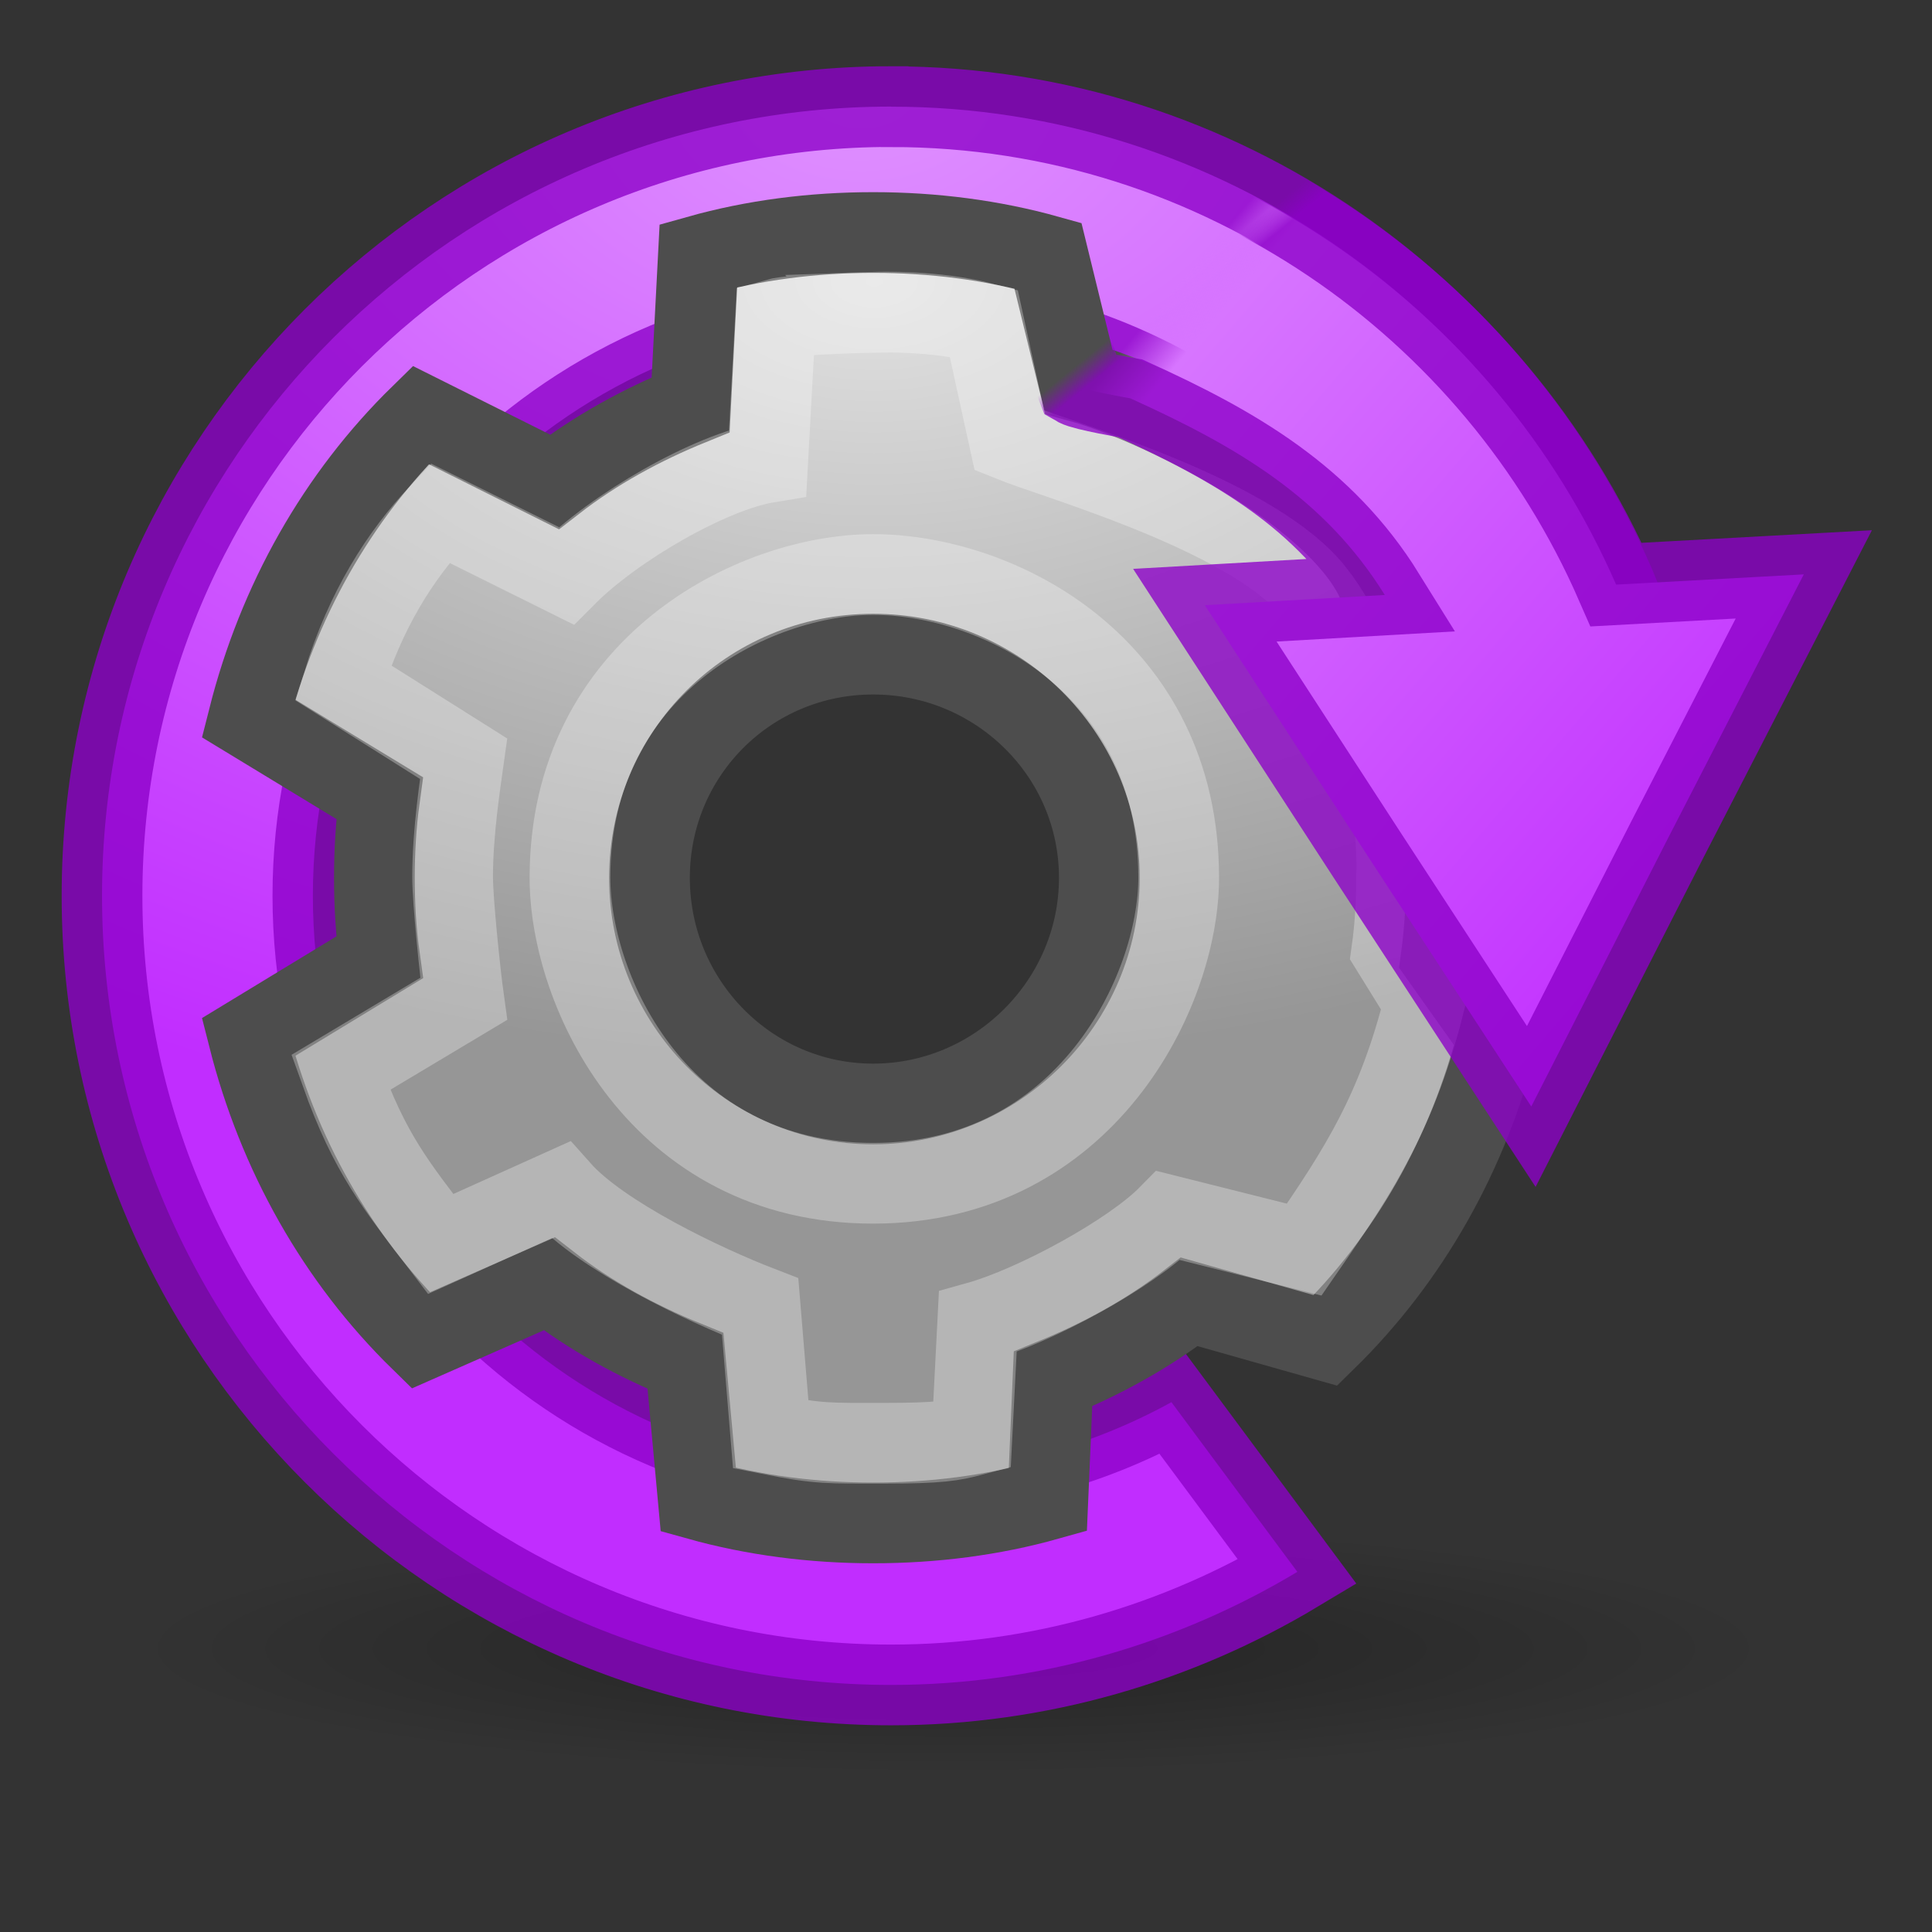 <?xml version="1.0" encoding="UTF-8" standalone="no"?>
<!-- Created with Inkscape (http://www.inkscape.org/) -->

<svg
   xmlns:dc="http://purl.org/dc/elements/1.1/"
   xmlns:cc="http://creativecommons.org/ns#"
   xmlns:rdf="http://www.w3.org/1999/02/22-rdf-syntax-ns#"
   xmlns:svg="http://www.w3.org/2000/svg"
   xmlns="http://www.w3.org/2000/svg"
   xmlns:xlink="http://www.w3.org/1999/xlink"
   xmlns:sodipodi="http://sodipodi.sourceforge.net/DTD/sodipodi-0.dtd"
   xmlns:inkscape="http://www.inkscape.org/namespaces/inkscape"
   width="32"
   height="32"
   id="svg2"
   version="1.1"
   inkscape:version="0.91 r13725"
   sodipodi:docname="preferences-tweaks-cerbere.svg">
  <rect width="100%" height="100%" fill="#333333" stroke="none"/>
  <defs
     id="defs4">
    <linearGradient
       inkscape:collect="always"
       id="linearGradient3909">
      <stop
         style="stop-color:#000000;stop-opacity:1;"
         offset="0"
         id="stop3911" />
      <stop
         style="stop-color:#000000;stop-opacity:0;"
         offset="1"
         id="stop3913" />
    </linearGradient>
    <linearGradient
       id="linearGradient3862">
      <stop
         style="stop-color:#d775ff;stop-opacity:0;"
         offset="0"
         id="stop3864" />
      <stop
         id="stop3870"
         offset="0.059"
         style="stop-color:#d775ff;stop-opacity:1;" />
      <stop
         style="stop-color:#c12dff;stop-opacity:1;"
         offset="1"
         id="stop3866" />
    </linearGradient>
    <linearGradient
       id="linearGradient3850">
      <stop
         style="stop-color:#8c00c8;stop-opacity:0;"
         offset="0"
         id="stop3852" />
      <stop
         id="stop3858"
         offset="0.037"
         style="stop-color:#8c00c8;stop-opacity:1;" />
      <stop
         style="stop-color:#8c00c8;stop-opacity:1;"
         offset="1"
         id="stop3854" />
    </linearGradient>
    <linearGradient
       id="linearGradient3842">
      <stop
         style="stop-color:#df91ff;stop-opacity:1;"
         offset="0"
         id="stop3844" />
      <stop
         style="stop-color:#c12dff;stop-opacity:1;"
         offset="1"
         id="stop3846" />
    </linearGradient>
    <linearGradient
       id="linearGradient3821">
      <stop
         style="stop-color:#e1e1e1;stop-opacity:1;"
         offset="0"
         id="stop3823" />
      <stop
         style="stop-color:#969696;stop-opacity:1;"
         offset="1"
         id="stop3825" />
    </linearGradient>
    <linearGradient
       id="linearGradient3802">
      <stop
         style="stop-color:#ff00ff;stop-opacity:1;"
         offset="0"
         id="stop3804" />
      <stop
         id="stop3810"
         offset="0.7"
         style="stop-color:#ff00ff;stop-opacity:1;" />
      <stop
         style="stop-color:#ff00ff;stop-opacity:0"
         offset="1"
         id="stop3806" />
    </linearGradient>
    <linearGradient
       id="linearGradient3792">
      <stop
         style="stop-color:#800080;stop-opacity:1;"
         offset="0"
         id="stop3794" />
      <stop
         id="stop3800"
         offset="0.737"
         style="stop-color:#800080;stop-opacity:1;" />
      <stop
         style="stop-color:#800080;stop-opacity:0;"
         offset="1"
         id="stop3796" />
    </linearGradient>
    <radialGradient
       inkscape:collect="always"
       xlink:href="#linearGradient3842"
       id="radialGradient3880"
       gradientUnits="userSpaceOnUse"
       gradientTransform="matrix(-1.955,0,0,-1.333,31.948,8.119)"
       cx="10.868"
       cy="4.312"
       fx="10.868"
       fy="4.312"
       r="9.734" />
    <radialGradient
       inkscape:collect="always"
       xlink:href="#linearGradient3821"
       id="radialGradient3882"
       gradientUnits="userSpaceOnUse"
       gradientTransform="matrix(-1.967,0,0,-1.171,32.196,1215.728)"
       cx="10.852"
       cy="1033.572"
       fx="10.852"
       fy="1033.572"
       r="8.094" />
    <linearGradient
       inkscape:collect="always"
       xlink:href="#linearGradient3862"
       id="linearGradient3884"
       gradientUnits="userSpaceOnUse"
       x1="15.162"
       y1="4.009"
       x2="23.148"
       y2="10.843" />
    <linearGradient
       inkscape:collect="always"
       xlink:href="#linearGradient3850"
       id="linearGradient3886"
       gradientUnits="userSpaceOnUse"
       x1="14.124"
       y1="5.048"
       x2="18.939"
       y2="11.007" />
    <radialGradient
       inkscape:collect="always"
       xlink:href="#linearGradient3909"
       id="radialGradient3915"
       cx="11.346"
       cy="20.811"
       fx="11.346"
       fy="20.811"
       r="9.645"
       gradientTransform="matrix(1,0,0,0.158,0,17.516)"
       gradientUnits="userSpaceOnUse" />
    <radialGradient
       inkscape:collect="always"
       xlink:href="#linearGradient3909"
       id="radialGradient3925"
       gradientUnits="userSpaceOnUse"
       gradientTransform="matrix(1,0,0,0.158,0,17.516)"
       cx="11.346"
       cy="20.811"
       fx="11.346"
       fy="20.811"
       r="9.645" />
    <radialGradient
       inkscape:collect="always"
       xlink:href="#linearGradient3842"
       id="radialGradient3927"
       gradientUnits="userSpaceOnUse"
       gradientTransform="matrix(-1.955,0,0,-1.333,31.948,8.119)"
       cx="10.868"
       cy="4.312"
       fx="10.868"
       fy="4.312"
       r="9.734" />
    <radialGradient
       inkscape:collect="always"
       xlink:href="#linearGradient3821"
       id="radialGradient3929"
       gradientUnits="userSpaceOnUse"
       gradientTransform="matrix(-1.967,0,0,-1.171,32.196,1215.728)"
       cx="10.852"
       cy="1033.572"
       fx="10.852"
       fy="1033.572"
       r="8.094" />
    <linearGradient
       inkscape:collect="always"
       xlink:href="#linearGradient3862"
       id="linearGradient3931"
       gradientUnits="userSpaceOnUse"
       x1="15.162"
       y1="4.009"
       x2="23.148"
       y2="10.843" />
    <linearGradient
       inkscape:collect="always"
       xlink:href="#linearGradient3850"
       id="linearGradient3933"
       gradientUnits="userSpaceOnUse"
       x1="14.124"
       y1="5.048"
       x2="18.939"
       y2="11.007" />
    <radialGradient
       inkscape:collect="always"
       xlink:href="#linearGradient3842"
       id="radialGradient3798"
       gradientUnits="userSpaceOnUse"
       gradientTransform="matrix(-1.955,0,0,-1.333,31.948,8.119)"
       cx="10.868"
       cy="4.312"
       fx="10.868"
       fy="4.312"
       r="9.734" />
    <radialGradient
       inkscape:collect="always"
       xlink:href="#linearGradient3821"
       id="radialGradient3800"
       gradientUnits="userSpaceOnUse"
       gradientTransform="matrix(-1.967,0,0,-1.171,32.196,1215.728)"
       cx="10.852"
       cy="1033.572"
       fx="10.852"
       fy="1033.572"
       r="8.094" />
    <linearGradient
       inkscape:collect="always"
       xlink:href="#linearGradient3862"
       id="linearGradient3803"
       gradientUnits="userSpaceOnUse"
       x1="15.162"
       y1="4.009"
       x2="23.148"
       y2="10.843" />
    <linearGradient
       inkscape:collect="always"
       xlink:href="#linearGradient3850"
       id="linearGradient3805"
       gradientUnits="userSpaceOnUse"
       x1="14.124"
       y1="5.048"
       x2="18.939"
       y2="11.007" />
    <linearGradient
       inkscape:collect="always"
       xlink:href="#linearGradient3862"
       id="linearGradient3808"
       gradientUnits="userSpaceOnUse"
       x1="15.162"
       y1="4.009"
       x2="23.148"
       y2="10.843"
       gradientTransform="matrix(1.014,0,0,1.014,0.017,1027.731)" />
    <linearGradient
       inkscape:collect="always"
       xlink:href="#linearGradient3850"
       id="linearGradient3810"
       gradientUnits="userSpaceOnUse"
       x1="14.124"
       y1="5.048"
       x2="18.939"
       y2="11.007"
       gradientTransform="matrix(1.014,0,0,1.014,0.017,1027.731)" />
    <radialGradient
       inkscape:collect="always"
       xlink:href="#linearGradient3821"
       id="radialGradient3814"
       gradientUnits="userSpaceOnUse"
       gradientTransform="matrix(-1.995,0,0,-1.188,32.677,2260.977)"
       cx="10.852"
       cy="1033.572"
       fx="10.852"
       fy="1033.572"
       r="8.094" />
    <radialGradient
       inkscape:collect="always"
       xlink:href="#linearGradient3842"
       id="radialGradient3817"
       gradientUnits="userSpaceOnUse"
       gradientTransform="matrix(-1.983,0,0,-1.352,32.426,1035.967)"
       cx="10.868"
       cy="4.312"
       fx="10.868"
       fy="4.312"
       r="9.734" />
    <radialGradient
       inkscape:collect="always"
       xlink:href="#linearGradient3909"
       id="radialGradient3826"
       gradientUnits="userSpaceOnUse"
       gradientTransform="matrix(1,0,0,0.158,0,17.516)"
       cx="11.346"
       cy="20.811"
       fx="11.346"
       fy="20.811"
       r="9.645" />
    <radialGradient
       inkscape:collect="always"
       xlink:href="#linearGradient3842"
       id="radialGradient3828"
       gradientUnits="userSpaceOnUse"
       gradientTransform="matrix(-1.983,0,0,-1.352,32.426,1035.967)"
       cx="10.868"
       cy="4.312"
       fx="10.868"
       fy="4.312"
       r="9.734" />
    <radialGradient
       inkscape:collect="always"
       xlink:href="#linearGradient3821"
       id="radialGradient3830"
       gradientUnits="userSpaceOnUse"
       gradientTransform="matrix(-1.995,0,0,-1.188,32.677,2260.977)"
       cx="10.852"
       cy="1033.572"
       fx="10.852"
       fy="1033.572"
       r="8.094" />
    <linearGradient
       inkscape:collect="always"
       xlink:href="#linearGradient3862"
       id="linearGradient3832"
       gradientUnits="userSpaceOnUse"
       gradientTransform="matrix(1.014,0,0,1.014,0.017,1027.731)"
       x1="15.162"
       y1="4.009"
       x2="23.148"
       y2="10.843" />
    <linearGradient
       inkscape:collect="always"
       xlink:href="#linearGradient3850"
       id="linearGradient3834"
       gradientUnits="userSpaceOnUse"
       gradientTransform="matrix(1.014,0,0,1.014,0.017,1027.731)"
       x1="14.124"
       y1="5.048"
       x2="18.939"
       y2="11.007" />
    <linearGradient
       inkscape:collect="always"
       xlink:href="#linearGradient3862"
       id="linearGradient3837"
       gradientUnits="userSpaceOnUse"
       gradientTransform="matrix(1.019,0,0,1.019,0.013,1027.621)"
       x1="15.162"
       y1="4.009"
       x2="23.148"
       y2="10.843" />
    <linearGradient
       inkscape:collect="always"
       xlink:href="#linearGradient3850"
       id="linearGradient3839"
       gradientUnits="userSpaceOnUse"
       gradientTransform="matrix(1.019,0,0,1.019,0.013,1027.621)"
       x1="14.124"
       y1="5.048"
       x2="18.939"
       y2="11.007" />
    <radialGradient
       inkscape:collect="always"
       xlink:href="#linearGradient3821"
       id="radialGradient3843"
       gradientUnits="userSpaceOnUse"
       gradientTransform="matrix(-2.004,0,0,-1.194,32.822,2266.5)"
       cx="10.852"
       cy="1033.572"
       fx="10.852"
       fy="1033.572"
       r="8.094" />
    <radialGradient
       inkscape:collect="always"
       xlink:href="#linearGradient3842"
       id="radialGradient3846"
       gradientUnits="userSpaceOnUse"
       gradientTransform="matrix(-1.992,0,0,-1.359,32.569,1035.895)"
       cx="10.868"
       cy="4.312"
       fx="10.868"
       fy="4.312"
       r="9.734" />
  </defs>
  <sodipodi:namedview
     id="base"
     pagecolor="#ffffff"
     bordercolor="#666666"
     borderopacity="1.0"
     inkscape:pageopacity="0.0"
     inkscape:pageshadow="2"
     inkscape:zoom="8"
     inkscape:cx="21.391747"
     inkscape:cy="19.359328"
     inkscape:document-units="px"
     inkscape:current-layer="layer1"
     showgrid="false"
     borderlayer="true"
     inkscape:showpageshadow="false"
     inkscape:window-width="1920"
     inkscape:window-height="1024"
     inkscape:window-x="0"
     inkscape:window-y="30"
     inkscape:window-maximized="1" />
  <g
     inkscape:label="Layer 1"
     inkscape:groupmode="layer"
     id="layer1"
     transform="translate(0,-1020.362)">
    <g
       id="g3849"
       transform="matrix(1.337,0,0,1.337,-0.329,-355.294)">
      <ellipse
         transform="matrix(1.057,0,0,1.019,0.063,1028.135)"
         id="path3907"
         style="opacity:0.3;fill:url(#radialGradient3826);fill-opacity:1;stroke:none"
         cx="11.346"
         cy="20.811"
         rx="9.645"
         ry="1.527" />
      <path
         id="path3755"
         d="m 11.286,1030.233 c -5.395,0 -9.776,4.382 -9.776,9.776 0,5.395 4.382,9.777 9.776,9.777 1.837,0 3.563,-0.519 5.032,-1.401 l -1.56,-2.102 c -1.024,0.564 -2.216,0.892 -3.471,0.892 -3.963,0 -7.165,-3.202 -7.165,-7.165 0,-3.963 3.202,-7.165 7.165,-7.165 3.254,0 6.002,2.161 6.879,5.127 l 2.165,-1.624 c -1.455,-3.572 -4.952,-6.114 -9.044,-6.114 z"
         style="fill:url(#radialGradient3846);fill-opacity:1;stroke:#8c00c8;stroke-width:1;stroke-linecap:butt;stroke-linejoin:miter;stroke-miterlimit:4;stroke-dasharray:none;stroke-opacity:0.784"
         inkscape:connector-curvature="0" />
      <path
         sodipodi:nodetypes="sccccccsccccccsccccccsccccccssssss"
         id="path3767"
         d="m 11.063,1031.793 c -0.748,0 -1.479,0.094 -2.165,0.287 l -0.096,1.847 c -0.607,0.247 -1.178,0.559 -1.688,0.955 l -1.656,-0.828 c -1.036,1.013 -1.767,2.308 -2.134,3.758 l 1.624,0.987 c -0.044,0.321 -0.064,0.654 -0.064,0.987 0,0.333 0.019,0.666 0.064,0.987 l -1.624,0.987 c 0.367,1.449 1.098,2.745 2.134,3.758 l 1.592,-0.701 c 0.51,0.397 1.081,0.708 1.688,0.955 l 0.159,1.72 c 0.687,0.192 1.418,0.287 2.165,0.287 0.748,0 1.479,-0.094 2.165,-0.287 l 0.064,-1.497 c 0.607,-0.247 1.178,-0.559 1.688,-0.955 l 1.688,0.478 c 1.036,-1.013 1.767,-2.308 2.134,-3.758 l -0.701,-0.987 c 0.044,-0.321 0.064,-0.654 0.064,-0.987 0,-0.333 -0.019,-0.666 -0.064,-0.987 l 0.701,-0.987 c -0.367,-1.449 -1.098,-2.744 -2.134,-3.758 l 0.735,2.379 c -0.194,-1.234 -2.732,-2.505 -3.792,-2.793 l -0.382,-1.56 c -0.687,-0.192 -1.418,-0.287 -2.165,-0.287 z m 0,5.223 c 1.538,0 2.802,1.232 2.802,2.771 0,1.538 -1.264,2.802 -2.802,2.802 -1.538,0 -2.771,-1.264 -2.771,-2.802 0,-1.538 1.232,-2.771 2.771,-2.771 z"
         style="fill:url(#radialGradient3843);fill-opacity:1;stroke:#4d4d4d;stroke-width:1;stroke-linecap:butt;stroke-linejoin:miter;stroke-miterlimit:4;stroke-dasharray:none"
         inkscape:connector-curvature="0" />
      <path
         sodipodi:nodetypes="cccccccsccccccscccccccsccccsssss"
         inkscape:connector-curvature="0"
         style="opacity:0.3;fill:none;stroke:#ffffff;stroke-width:1;stroke-linecap:butt;stroke-linejoin:miter;stroke-miterlimit:4;stroke-dasharray:none;stroke-opacity:1"
         d="m 11.112,1032.781 c 0,0 -1.026,0.017 -1.259,0.084 l -0.097,1.776 c -0.712,0.117 -1.903,0.806 -2.497,1.404 l -1.562,-0.776 c -0.493,0.521 -0.924,1.202 -1.2,2.102 l 1.493,0.941 c -0.041,0.293 -0.137,0.913 -0.137,1.463 0,0.304 0.096,1.219 0.137,1.512 l -1.523,0.911 c 0.363,1.017 0.683,1.395 1.239,2.125 l 1.482,-0.668 c 0.507,0.571 1.781,1.176 2.475,1.444 l 0.131,1.584 c 0.599,0.119 0.724,0.109 1.407,0.109 0.683,0 0.849,-0.031 1.086,-0.094 l 0.072,-1.409 c 0.708,-0.198 1.898,-0.845 2.363,-1.318 l 1.681,0.422 c 0.709,-1.023 1.154,-1.732 1.489,-3.056 l -0.403,-0.651 c 0.041,-0.293 0.058,-0.597 0.058,-0.901 0.051,-0.943 -0.398,-2.936 -1.16,-3.693 -0.891,-0.884 -3.081,-1.496 -3.636,-1.722 l -0.319,-1.456 c -0.596,-0.159 -1.321,-0.134 -1.321,-0.134 z m -0.049,3.249 c 1.544,0 3.785,1.125 3.785,3.756 0,1.405 -1.154,3.785 -3.785,3.785 -2.659,0 -3.756,-2.38 -3.756,-3.785 0,-2.631 2.295,-3.756 3.756,-3.756 z"
         id="path3832" />
      <path
         sodipodi:nodetypes="sccscccccccccccs"
         inkscape:connector-curvature="0"
         id="path3762"
         d="m 11.318,1030.264 c -0.141,0 -0.274,0.026 -0.414,0.032 l 0,1.497 c 0.053,-10e-4 0.106,0 0.159,0 0.748,0 1.479,0.092 2.165,0.287 l 0.315,1.29 c 0.11,0.045 -0.013,0.195 0.04,0.326 0.09,0.052 0.665,0.151 0.665,0.151 1.308,0.592 2.401,1.225 3.153,2.436 l -2.229,0.127 2.006,3.089 2.038,3.121 1.688,-3.312 1.688,-3.28 -2.325,0.127 c -1.508,-3.455 -4.941,-5.891 -8.948,-5.891 z"
         style="fill:url(#linearGradient3837);fill-opacity:1;stroke:url(#linearGradient3839);stroke-width:1;stroke-linecap:butt;stroke-linejoin:miter;stroke-miterlimit:4;stroke-dasharray:none;stroke-opacity:0.784" />
    </g>
  </g>
</svg>
